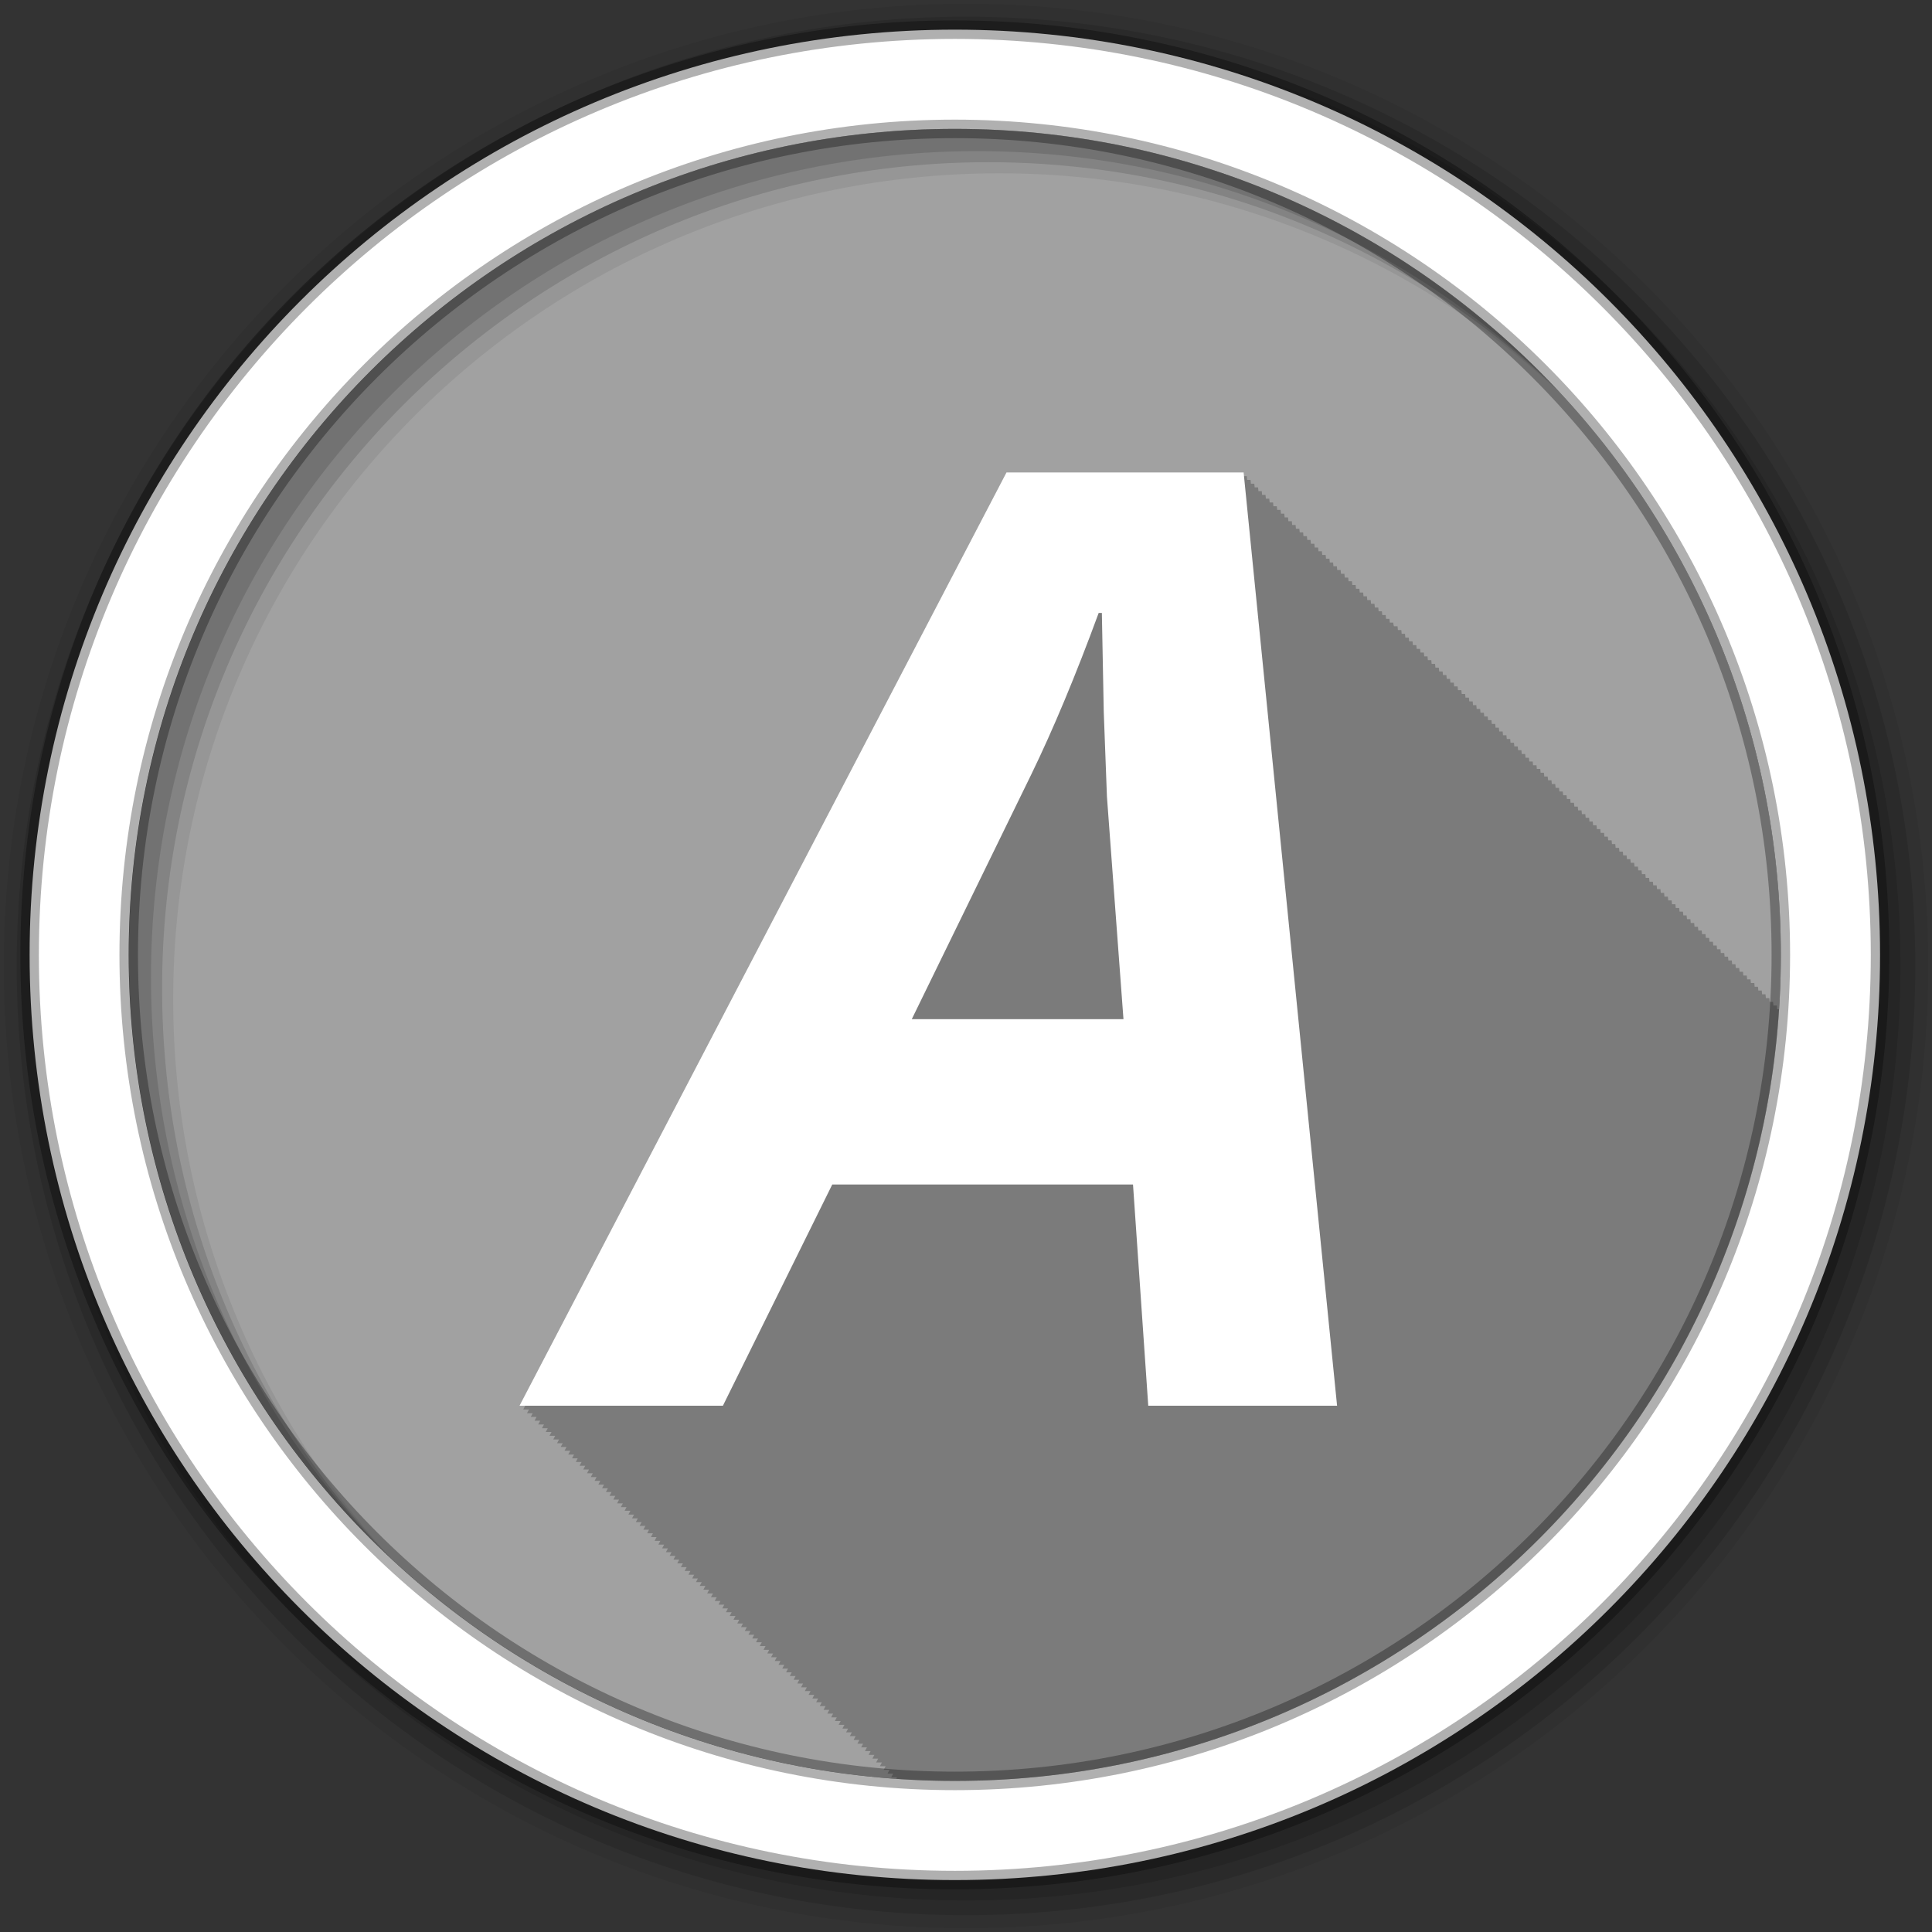 <svg height="512" viewBox="0 0 512 512" width="512" xmlns="http://www.w3.org/2000/svg">
 <rect x="0" y="0" width="512" height="512" fill="#333333" stroke="none"/>
 <path d="m471.95 253.05c0 120.9-98.01 218.9-218.9 218.9-120.9 0-218.9-98.01-218.9-218.9 0-120.9 98.01-218.9 218.9-218.9 120.9 0 218.9 98.01 218.9 218.9" fill="#a1a1a1" fill-rule="evenodd"/>
 <path d="m266.72 125.19l-129.06 247.34h1.531c-.004.008-.531 1-.531 1h1.531c-.004.008-.531 1-.531 1h1.5c-.004.008-.5.969-.5.969h1.531c-.004.008-.531 1-.531 1h1.5c-.004.008-.531 1-.531 1h1.531c-.004.008-.531 1-.531 1h1.531c-.004.008-.531 1-.531 1h1.531c-.004.008-.531 1-.531 1h1.5c-.004.008-.5.969-.5.969h1.531c-.004.008-.531 1-.531 1h1.5c-.004.008-.531 1-.531 1h1.531c-.004.008-.531 1-.531 1h1.531c-.004.008-.531 1-.531 1h1.531c-.004.008-.531 1-.531 1h1.5c-.004.008-.5.969-.5.969h1.531c-.004.008-.531 1-.531 1h1.5l-.531 1h1.531c-.004.008-.531 1-.531 1h1.531l-.531 1h1.531c-.004.008-.531 1-.531 1h1.531l-.531 1h1.5c-.004.008-.5.969-.5.969h1.531l-.531 1h1.5c-.004.008-.531 1-.531 1h1.531l-.531 1h1.531c-.004.008-.531 1-.531 1h1.531c-.004.008-.531 1-.531 1h1.5c-.004.008-.5.968-.5.969h1.531c-.004.008-.531 1-.531 1h1.5c-.004.008-.531 1-.531 1h1.531c-.004.008-.531 1-.531 1h1.531c-.004.008-.531 1-.531 1h1.531c-.004.008-.531 1-.531 1h1.5c-.004.008-.5.968-.5.969h1.531c-.004.008-.531 1-.531 1h1.5c-.004.008-.531 1-.531 1h1.531c-.004.008-.531 1-.531 1h1.531c-.004.008-.531 1-.531 1h1.531c-.004.008-.531 1-.531 1h1.5l-.5.969h1.531l-.531 1h1.531c-.004.009-.531 1-.531 1h1.5c-.004.009-.531 1-.531 1h1.531c-.004.009-.531 1-.531 1h1.531c-.004.009-.531 1-.531 1h1.531c-.004.009-.531 1-.531 1h1.5c-.004.008-.5.968-.5.969h1.531c-.004.009-.531 1-.531 1h1.5c-.004.009-.531 1-.531 1h1.531c-.004.009-.531 1-.531 1h1.531c-.004.009-.531 1-.531 1h1.531l-.531 1h1.5c-.004.008-.5.968-.5.969h1.531c-.005.009-.531.999-.531 1h1.5c-.005.009-.531.999-.531 1h1.531l-.531 1h1.531c-.005.009-.531.999-.531 1h1.531l-.531 1h1.5c-.004.008-.5.968-.5.969h1.531l-.531 1h1.5c-.005.009-.531.999-.531 1h1.531l-.531 1h1.531c-.005.009-.531.999-.531 1h1.531l-.531 1h1.531c-.005.009-.531.999-.531 1h1.5l-.5.969h1.531c-.005.009-.531.999-.531 1h1.5l-.531 1h1.531c-.005.009-.531.999-.531 1h1.531c-.005.009-.531.999-.531 1h1.531c-.005.009-.531.999-.531 1h1.5c-.004.008-.5.968-.5.969h1.531c-.005.009-.531.999-.531 1h1.5c-.005.009-.531.999-.531 1h1.531c-.005.009-.531.999-.531 1h1.531c-.005.009-.531.999-.531 1h1.531c-.005.009-.531.999-.531 1h1.5c-.004.008-.5.968-.5.969h1.531c-.005.009-.531.999-.531 1h1.5l-.531 1h1.531l-.531 1h1.531l-.531 1h1.531l-.531 1h1.5l-.5.969h1.531l-.531 1h1.531l-.531 1h1.5l-.531 1h1.531l-.531 1h1.531c-.005.009-.531.999-.531 1h1.531l-.531 1h1.5l-.5.969h1.531l-.531 1h1.5l-.531 1h1.531l-.531 1h1.531c-.005.009-.531.999-.531 1h1.531c-.005.009-.531.999-.531 1h1.5c-.004.008-.5.968-.5.969h1.531c-.005.009-.531.999-.531 1h1.5l-.531 1h1.531c-.002.003-.096.203-.188.375 5.132.36 10.308.563 15.531.563 116.05 0 211.01-90.32 218.44-204.5h-.5l-.094-1h-.906c-.001-.009-.094-.967-.094-.969h-.906c-.001-.009-.094-.999-.094-1h-.906c-.001-.009-.094-.999-.094-1h-.906c-.001-.009-.094-.999-.094-1h-.906l-.094-1h-.875c-.001-.009-.094-.999-.094-1h-.906c-.001-.009-.094-.967-.094-.969h-.906c-.001-.009-.094-.999-.094-1h-.906c-.001-.009-.094-.999-.094-1h-.906l-.094-1h-.906c-.001-.009-.094-.999-.094-1h-.875c-.001-.009-.094-.999-.094-1h-.906c-.001-.009-.094-.999-.094-1h-.906c-.001-.009-.094-.968-.094-.969h-.906l-.094-1h-.906c-.001-.009-.094-.999-.094-1h-.906c-.001-.009-.094-.999-.094-1h-.906c-.001-.009-.094-.999-.094-1h-.875c-.001-.009-.094-.999-.094-1h-.906l-.094-.969h-.906c-.001-.009-.094-.999-.094-1h-.906c-.001-.009-.094-.999-.094-1h-.906c-.001-.009-.094-.999-.094-1h-.906c-.001-.009-.094-.999-.094-1h-.875l-.094-1h-.906c-.001-.009-.094-.968-.094-.969h-.906c-.001-.009-.094-.999-.094-1h-.906c-.001-.009-.094-.999-.094-1h-.906c-.001-.009-.094-.999-.094-1h-.906l-.094-1h-.875c-.001-.009-.094-.999-.094-1h-.906c-.001-.009-.094-.999-.094-1h-.906c-.001-.009-.094-.968-.094-.969h-.906c-.001-.009-.094-.999-.094-1h-.906l-.094-1h-.906c-.001-.009-.094-.999-.094-1h-.875c-.001-.009-.094-.999-.094-1h-.906c-.001-.009-.094-.999-.094-1h-.906c-.001-.009-.094-.968-.094-.969h-.906l-.094-1h-.906c-.001-.009-.094-.999-.094-1h-.906c-.001-.009-.094-.999-.094-1h-.906c-.001-.009-.094-.999-.094-1h-.875c-.001-.009-.094-.999-.094-1h-.906l-.094-.969h-.906c-.001-.009-.094-.999-.094-1h-.906c-.001-.009-.094-.999-.094-1h-.906c-.001-.009-.094-.999-.094-1h-.906c-.001-.009-.094-.999-.094-1h-.875l-.094-1h-.906c-.001-.008-.094-.968-.094-.969h-.906c-.001-.009-.094-.999-.094-1h-.906c-.001-.009-.094-.999-.094-1h-.906c-.001-.009-.094-.999-.094-1h-.906l-.094-1h-.875c-.001-.009-.094-.999-.094-1h-.906c-.001-.009-.094-.999-.094-1h-.906c-.001-.008-.094-.968-.094-.969h-.906c-.001-.009-.094-.999-.094-1h-.906l-.094-1h-.906c-.001-.009-.094-.999-.094-1h-.906c-.001-.009-.094-.999-.094-1h-.875c-.001-.009-.094-.999-.094-1h-.906c-.001-.008-.094-.968-.094-.969h-.906l-.094-1h-.906c-.001-.009-.094-.999-.094-1h-.906c-.001-.009-.094-.999-.094-1h-.906c-.001-.009-.094-.999-.094-1h-.875c-.001-.009-.094-.999-.094-1h-.906l-.094-.969h-.906c-.001-.009-.094-.999-.094-1h-.906c-.001-.009-.094-.999-.094-1h-.906c-.001-.009-.094-.999-.094-1h-.906c-.001-.009-.094-.999-.094-1h-.875l-.094-1h-.906c-.001-.009-.094-.999-.094-1h-.906c-.001-.008-.094-.968-.094-.969h-.906c-.001-.009-.094-.999-.094-1h-.906c-.001-.009-.094-.999-.094-1h-.906l-.094-1h-.875c-.001-.009-.094-.999-.094-1h-.906c-.001-.009-.094-.999-.094-1h-.906c-.001-.008-.094-.968-.094-.969h-.906c-.001-.009-.094-.999-.094-1h-.906l-.094-1h-.906c-.001-.009-.094-.999-.094-1h-.906c-.001-.009-.094-.999-.094-1h-.875c-.001-.009-.094-.999-.094-1h-.906c-.001-.008-.094-.968-.094-.969h-.906l-.094-1h-.906c-.001-.009-.094-1-.094-1h-.906c-.001-.009-.094-1-.094-1h-.906c-.001-.009-.094-1-.094-1h-.875c-.001-.008-.094-1-.094-1h-.906c-.001-.008-.094-.968-.094-.969h-.906c-.001-.008-.094-1-.094-1h-.906l-.094-1h-.906c-.001-.008-.094-1-.094-1h-.906c-.001-.008-.094-1-.094-1h-.875c-.001-.008-.094-1-.094-1h-.906c-.001-.008-.094-1-.094-1h-.906c-.15-.01-.24-.97-.24-.97h-.906c-.001-.008-.094-1-.094-1h-.906c-.001-.008-.094-1-.094-1h-.906c-.001-.008-.094-1-.094-1h-.875c-.001-.008-.094-1-.094-1h-.906c-.001-.008-.094-1-.094-1h-.906c-.001-.008-.094-.968-.094-.969h-.906c-.001-.008-.094-1-.094-1h-.906c-.001-.008-.094-1-.094-1h-.906c-.001-.008-.094-1-.094-1h-.906c-.001-.008-.094-1-.094-1h-.875c-.001-.008-.094-1-.094-1h-.906c-.001-.008-.094-.968-.094-.969h-.906c-.001-.008-.094-1-.094-1h-.906c-.001-.008-.094-1-.094-1h-.906l-.094-1h-.906c-.001-.008-.094-1-.094-1h-.875c-.001-.008-.094-1-.094-1h-.906c-.001-.008-.094-1-.094-1h-.906c-.001-.008-.094-.969-.094-.969h-.906c-.001-.008-.094-1-.094-1h-.906c-.001-.008-.094-1-.094-1h-.906c-.001-.008-.094-1-.094-1h-.875c-.001-.008-.094-1-.094-1h-.906c-.001-.008-.094-1-.094-1h-.906c-.001-.008-.094-.969-.094-.969h-.906c-.001-.008-.094-1-.094-1h-.906c-.001-.008-.094-1-.094-1h-.906c-.001-.008-.094-1-.094-1h-.906c-.001-.008-.094-1-.094-1h-.875c-.001-.008-.094-1-.094-1h-.906c-.001-.008-.094-.969-.094-.969h-.906c-.001-.008-.094-1-.094-1h-.906c-.001-.008-.094-1-.094-1h-.906c-.001-.008-.094-1-.094-1h-.906c-.001-.008-.094-1-.094-1h-.875c-.001-.008-.094-1-.094-1h-.906c-.001-.008-.094-.969-.094-.969h-.906c-.001-.008-.094-1-.094-1h-.906c-.001-.008-.094-1-.094-1h-.906l-.094-1h-62.844" fill-opacity=".235"/>
 <g fill-rule="evenodd" transform="translate(0 -540.36)">
  <path d="m256 541.36c-140.83 0-255 114.17-255 255s114.17 255 255 255 255-114.17 255-255-114.17-255-255-255m8.827 44.931c120.9 0 218.9 98 218.9 218.9s-98 218.9-218.9 218.9-218.93-98-218.93-218.9 98.03-218.9 218.93-218.9" fill-opacity=".067"/>
  <g fill-opacity=".129">
   <path d="m256 544.79c-138.94 0-251.57 112.63-251.57 251.57s112.63 251.54 251.57 251.54 251.57-112.6 251.57-251.54-112.63-251.57-251.57-251.57m5.885 38.556c120.9 0 218.9 98 218.9 218.9s-98 218.9-218.9 218.9-218.93-98-218.93-218.9 98.03-218.9 218.93-218.9"/>
   <path d="m256 548.72c-136.77 0-247.64 110.87-247.64 247.64s110.87 247.64 247.64 247.64 247.64-110.87 247.64-247.64-110.87-247.64-247.64-247.64m2.942 31.691c120.9 0 218.9 98 218.9 218.9s-98 218.9-218.9 218.9-218.93-98-218.93-218.9 98.03-218.9 218.93-218.9"/>
  </g>
  <path d="m253.04 548.22c-135.42 0-245.19 109.78-245.19 245.19 0 135.42 109.78 245.19 245.19 245.19 135.42 0 245.19-109.78 245.19-245.19 0-135.42-109.78-245.19-245.19-245.19zm0 26.297c120.9 0 218.9 98 218.9 218.9s-98 218.9-218.9 218.9-218.93-98-218.93-218.9 98.03-218.9 218.93-218.9z" fill="#ffffff" stroke="#000000" stroke-opacity=".31" stroke-width="4.904"/>
 </g>
 <path d="m300.25 313.9h-79.69l-28.98 58.63h-53.916l129.06-247.34h62.846l24.768 247.34h-50.04l-4.04-58.63m-2.527-43.807l-4.381-58.971-.842-22.409-.505-26.28h-.842c-6.07 16.512-12.02 30.777-17.86 42.796l-31.676 64.868h56.11" fill="#ffffff"/>
</svg>
